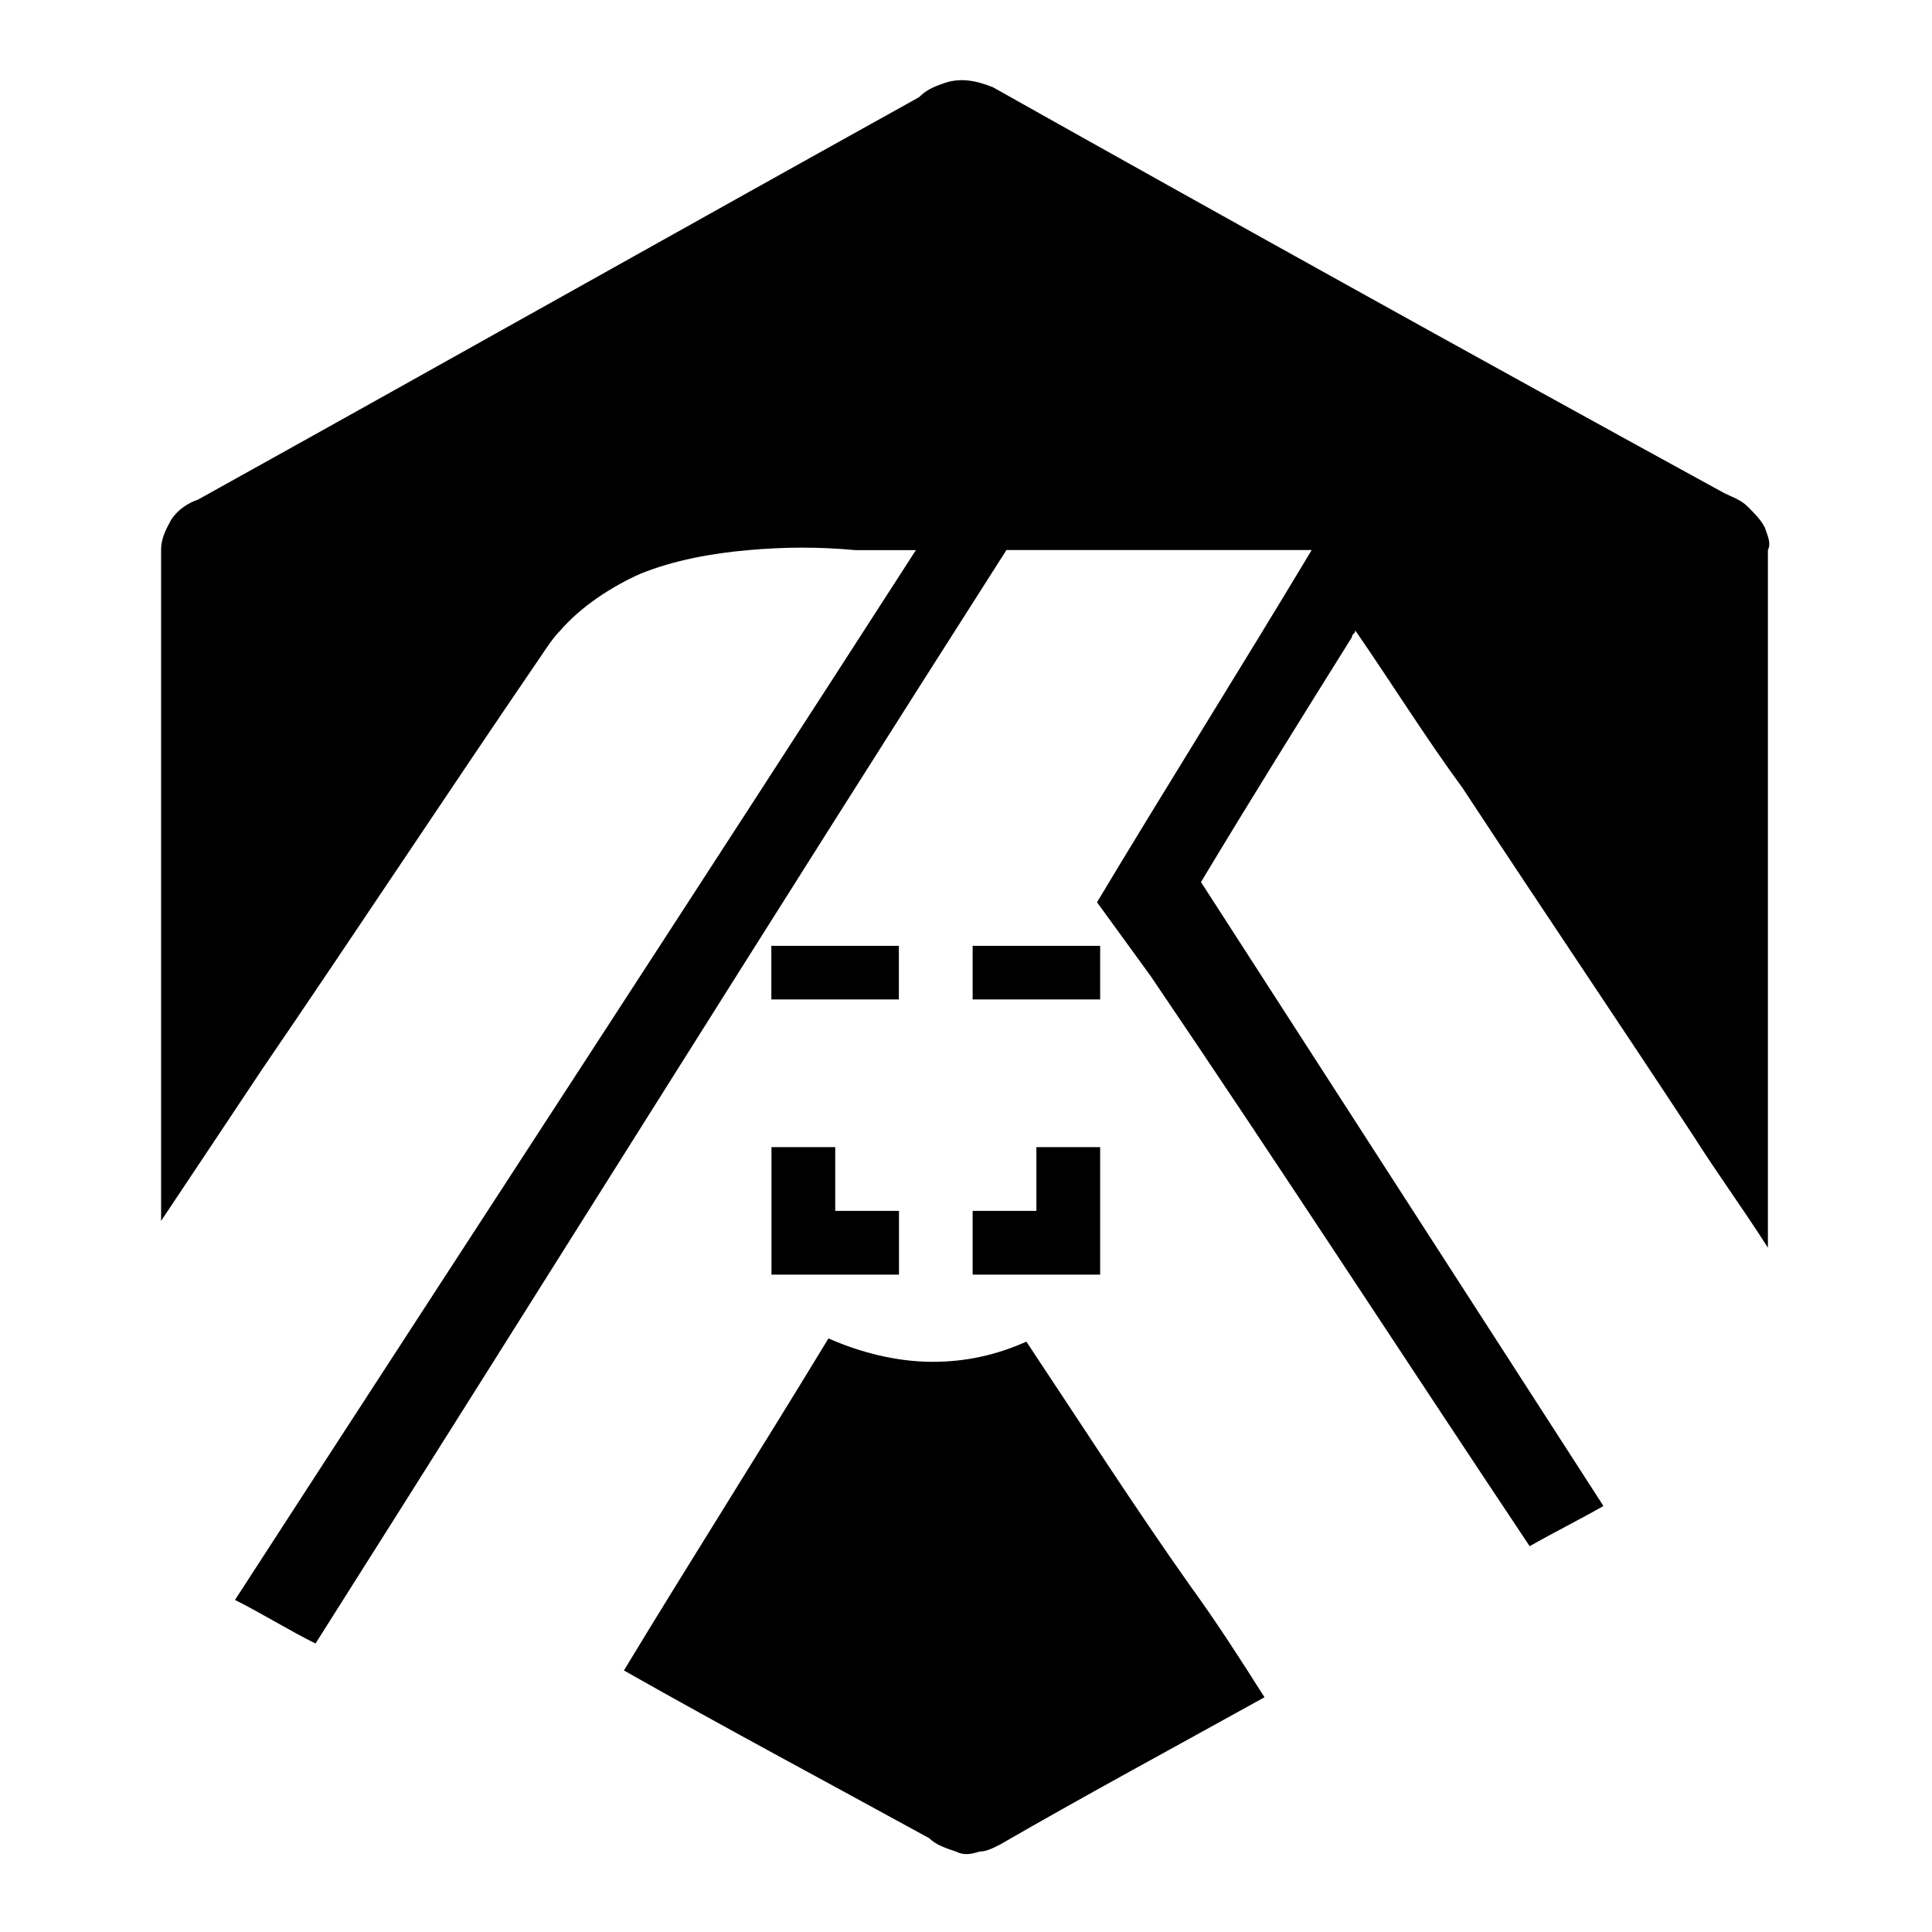 <!-- Generated by IcoMoon.io -->
<svg version="1.1" xmlns="http://www.w3.org/2000/svg" width="16" height="16" viewBox="0 0 16 16">
<title>app_arbitrum_xdai</title>
<path d="M6.917 9.5h-0.528v1.056h1.056v-0.528h-0.528v-0.528z"></path>
<path d="M8.583 10.028h-0.528v0.528h1.056v-1.056h-0.528v0.528z"></path>
<path d="M9.111 7.833h-1.056v0.444h1.056v-0.444z"></path>
<path d="M7.444 7.833h-1.056v0.444h1.056v-0.444z"></path>
<path d="M8.5 11.111c-0.25 0.111-0.5 0.167-0.778 0.167-0.306 0-0.611-0.083-0.861-0.194-0.556 0.917-1.139 1.833-1.694 2.75 0.833 0.472 1.667 0.917 2.528 1.389 0.056 0.056 0.139 0.083 0.222 0.111 0.056 0.028 0.111 0.028 0.194 0 0.056 0 0.111-0.028 0.167-0.056 0.722-0.417 1.444-0.806 2.194-1.222-0.194-0.306-0.389-0.611-0.611-0.917-0.472-0.667-0.917-1.361-1.361-2.028z"></path>
<path d="M14.611 4.361c-0.028-0.056-0.083-0.111-0.139-0.167s-0.139-0.083-0.194-0.111c-2.028-1.111-4.028-2.222-6.056-3.361-0.139-0.056-0.278-0.083-0.417-0.028-0.083 0.028-0.139 0.056-0.194 0.111-2 1.111-3.972 2.222-5.972 3.333-0.083 0.028-0.167 0.083-0.222 0.167-0.028 0.056-0.083 0.139-0.083 0.25 0 1.806 0 3.583 0 5.389 0 0.056 0 0.111 0 0.167 0.278-0.417 0.556-0.833 0.833-1.25 0.778-1.139 1.528-2.278 2.306-3.417 0.056-0.083 0.111-0.167 0.167-0.222 0.167-0.194 0.417-0.361 0.667-0.472 0.278-0.111 0.583-0.167 0.889-0.194s0.583-0.028 0.889 0c0.167 0 0.333 0 0.5 0-1.861 2.889-3.75 5.778-5.639 8.694 0.222 0.111 0.444 0.25 0.667 0.361 1.917-3.028 3.806-6.056 5.722-9.056 0.833 0 1.694 0 2.528 0-0.583 0.972-1.194 1.944-1.778 2.917l0.444 0.611c1.056 1.556 2.083 3.139 3.139 4.722 0.194-0.111 0.417-0.222 0.611-0.333-1.111-1.722-2.222-3.444-3.333-5.167 0.417-0.694 0.833-1.361 1.25-2.028 0-0.028 0.028-0.028 0.028-0.056 0.306 0.444 0.583 0.889 0.889 1.306 0.639 0.972 1.278 1.917 1.917 2.889 0.194 0.306 0.417 0.611 0.611 0.917 0-1.917 0-3.833 0-5.778 0.028-0.056 0-0.111-0.028-0.194z"></path>
</svg>
